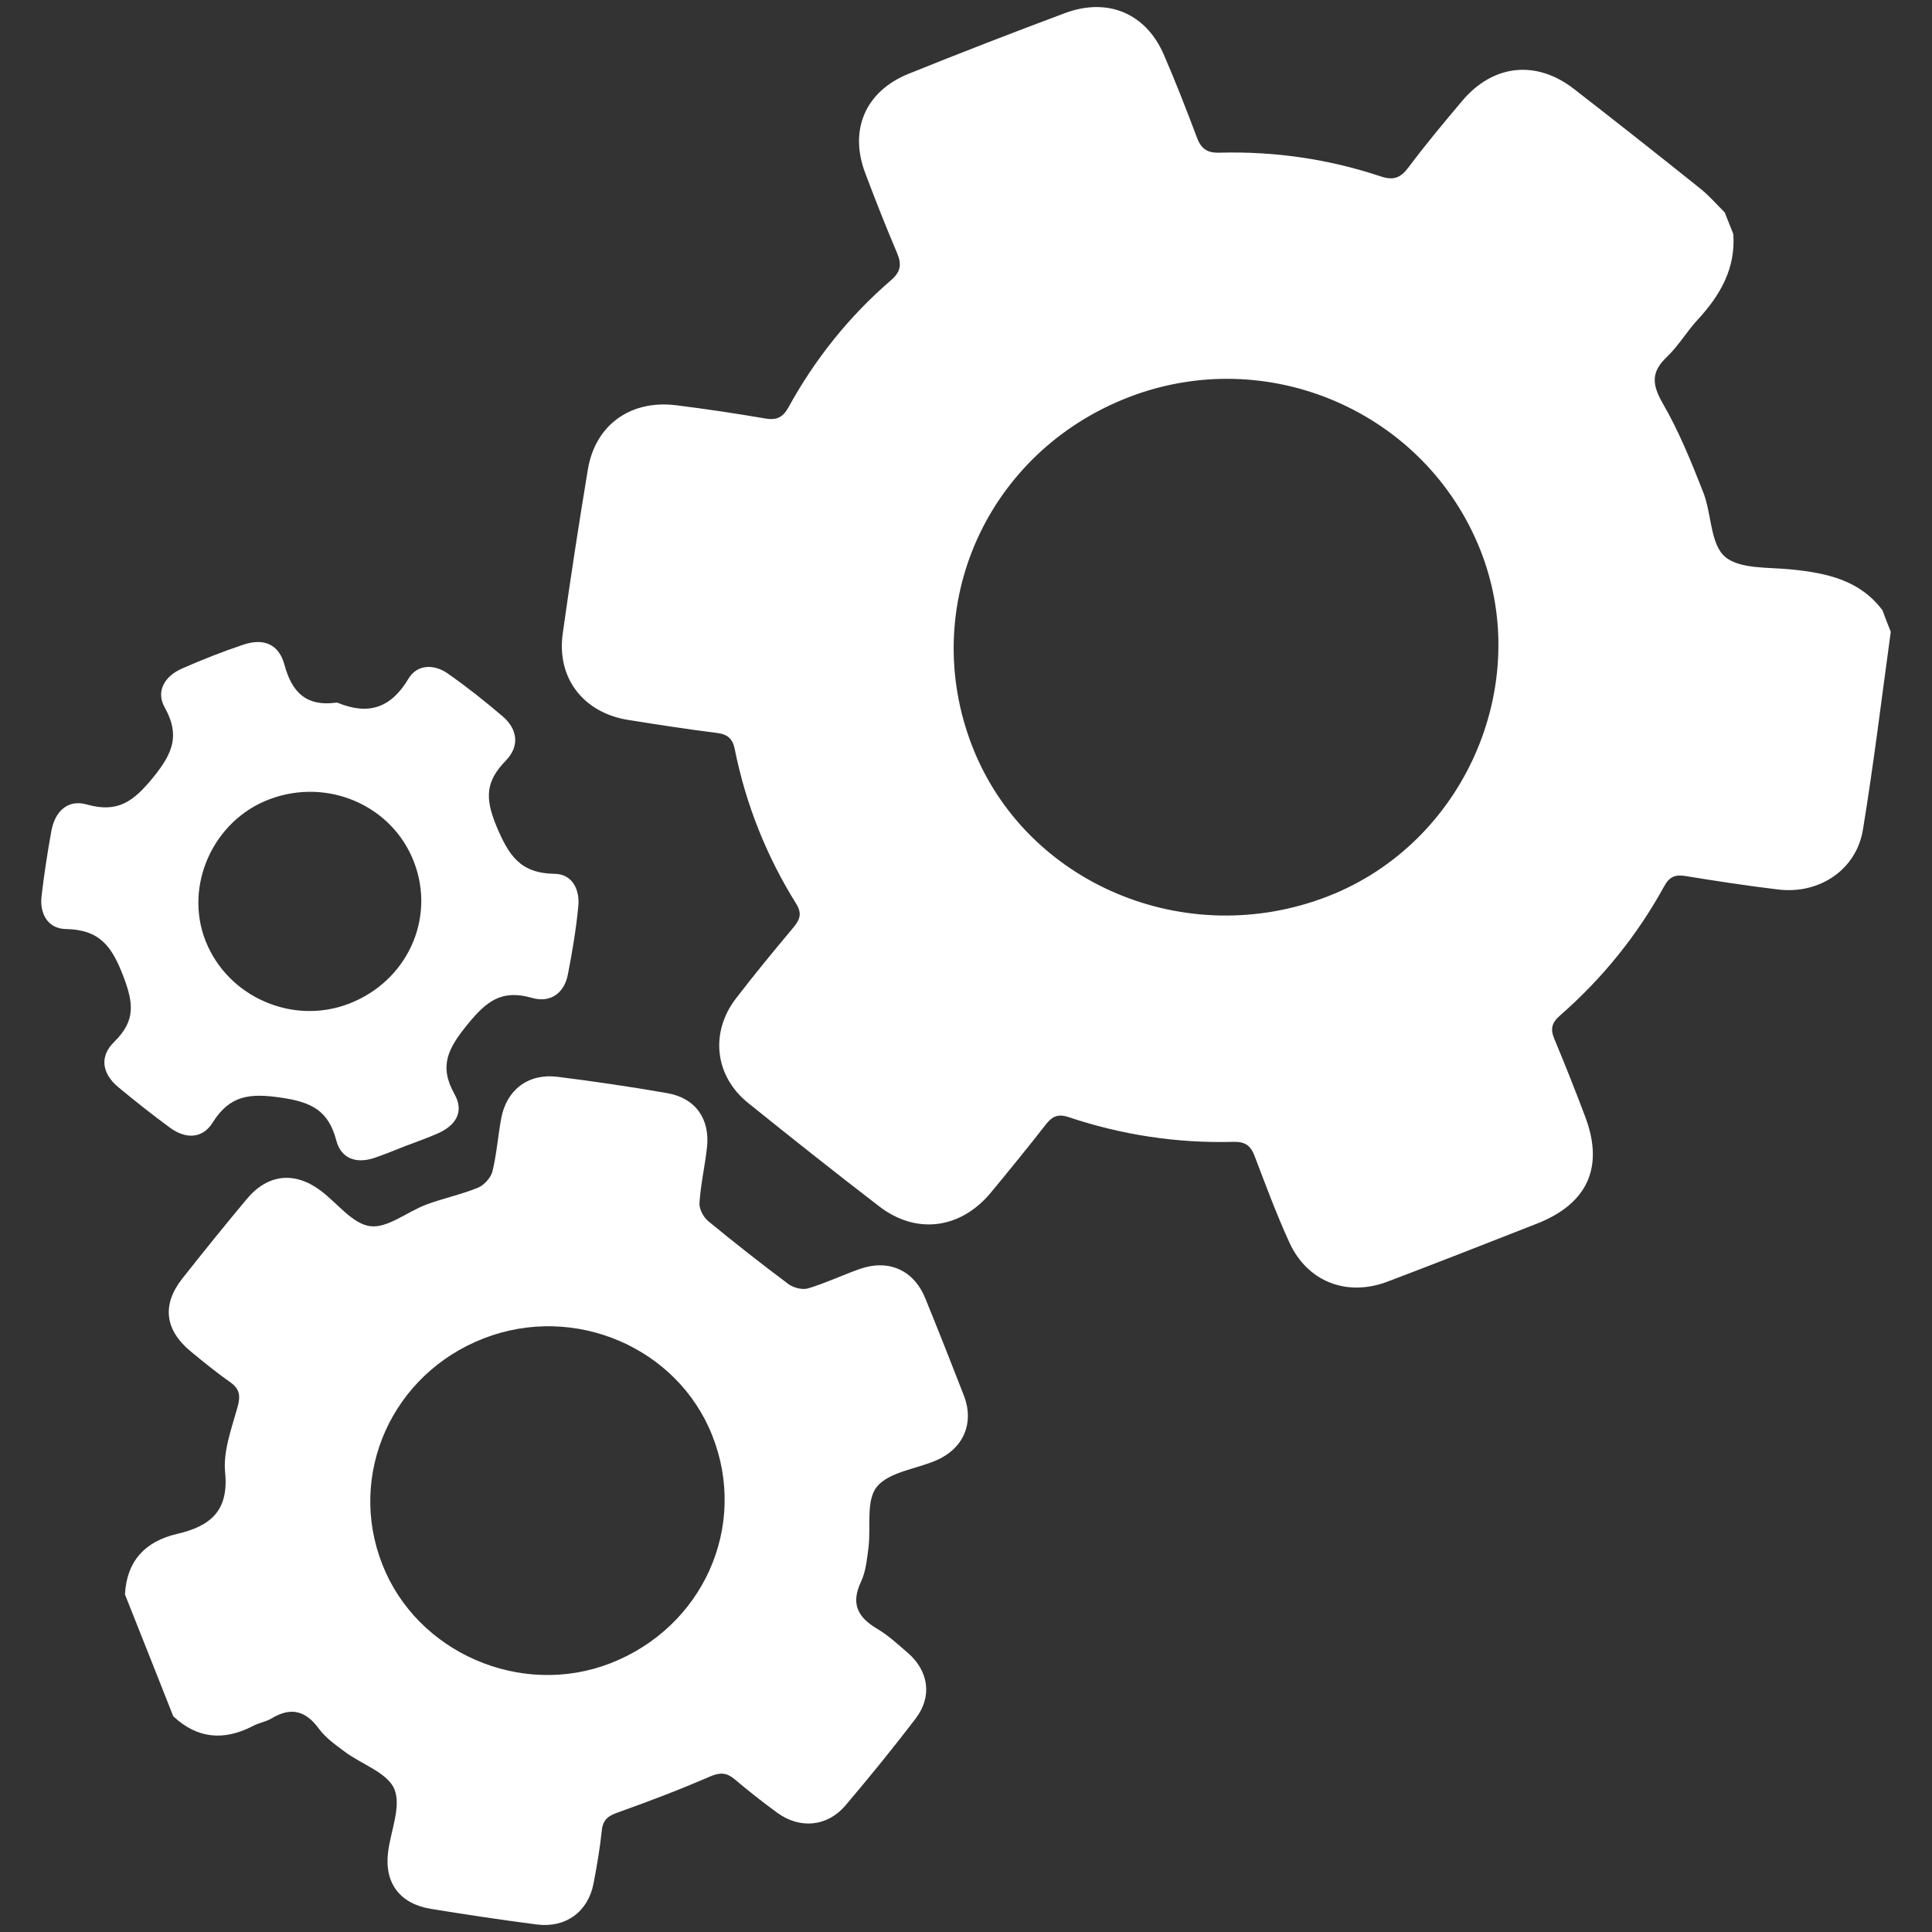 <?xml version="1.0" encoding="utf-8"?>
<!-- Generator: Adobe Illustrator 16.0.0, SVG Export Plug-In . SVG Version: 6.00 Build 0)  -->
<!DOCTYPE svg PUBLIC "-//W3C//DTD SVG 1.1//EN" "http://www.w3.org/Graphics/SVG/1.1/DTD/svg11.dtd">
<svg version="1.1" id="Layer_1" xmlns="http://www.w3.org/2000/svg" xmlns:xlink="http://www.w3.org/1999/xlink" x="0px" y="0px"
	 width="44px" height="44px" viewBox="0 0 44 44" enable-background="new 0 0 44 44" xml:space="preserve">
<rect x="0" y="0" width="44" height="44" fill="#333333" stroke="none"/>
<g>
	<path fill="#FFFFFF" d="M25.688,9.053c-3.217,1.254-4.781,4.758-3.548,7.938c1.217,3.136,4.869,4.68,8.104,3.421
		c3.097-1.203,4.686-4.803,3.474-7.875C32.47,9.375,28.867,7.813,25.688,9.053 M43.061,14.389c-0.207,1.503-0.388,3.009-0.634,4.506
		c-0.148,0.91-0.989,1.476-1.928,1.363c-0.705-0.084-1.407-0.192-2.107-0.306c-0.241-0.041-0.372,0.013-0.493,0.235
		c-0.612,1.114-1.404,2.095-2.366,2.936c-0.188,0.162-0.23,0.305-0.138,0.528c0.248,0.594,0.486,1.193,0.713,1.797
		c0.424,1.137,0.045,1.968-1.104,2.419c-1.129,0.444-2.26,0.886-3.395,1.318c-0.933,0.357-1.836,0.01-2.248-0.896
		c-0.291-0.639-0.537-1.301-0.786-1.956c-0.09-0.24-0.214-0.336-0.487-0.328c-1.282,0.034-2.536-0.156-3.75-0.563
		c-0.249-0.083-0.378-0.014-0.523,0.171c-0.406,0.521-0.823,1.033-1.245,1.543c-0.691,0.837-1.704,0.97-2.551,0.315
		c-1.004-0.772-1.995-1.557-2.98-2.351c-0.763-0.612-0.875-1.606-0.276-2.384c0.422-0.549,0.861-1.082,1.305-1.612
		c0.148-0.178,0.204-0.316,0.066-0.539c-0.68-1.09-1.149-2.267-1.401-3.526c-0.048-0.239-0.165-0.337-0.407-0.367
		c-0.676-0.084-1.349-0.189-2.02-0.296c-1.024-0.165-1.635-0.958-1.489-1.975c0.174-1.247,0.366-2.489,0.571-3.728
		c0.168-1.015,0.972-1.595,2.017-1.463c0.675,0.084,1.347,0.185,2.019,0.3c0.258,0.044,0.401-0.017,0.531-0.25
		c0.605-1.103,1.383-2.076,2.34-2.901c0.217-0.188,0.243-0.355,0.14-0.605c-0.259-0.609-0.5-1.22-0.732-1.838
		c-0.37-0.982,0.009-1.861,0.991-2.256c1.179-0.476,2.365-0.935,3.558-1.381c0.977-0.365,1.849,0.006,2.255,0.95
		c0.269,0.618,0.512,1.247,0.749,1.875c0.094,0.257,0.228,0.362,0.516,0.353c1.254-0.034,2.48,0.143,3.669,0.539
		c0.289,0.098,0.453,0.04,0.631-0.198c0.388-0.518,0.803-1.016,1.219-1.509c0.701-0.842,1.688-0.954,2.55-0.287
		c0.963,0.747,1.921,1.503,2.875,2.267c0.204,0.161,0.377,0.363,0.563,0.548c0.066,0.165,0.131,0.327,0.195,0.49
		c0.059,0.784-0.297,1.399-0.813,1.956c-0.249,0.271-0.437,0.597-0.703,0.849c-0.363,0.346-0.333,0.63-0.09,1.054
		c0.372,0.642,0.652,1.339,0.924,2.03c0.19,0.484,0.156,1.166,0.49,1.46c0.336,0.292,1.005,0.238,1.53,0.294
		c0.799,0.082,1.548,0.244,2.061,0.93C42.932,14.063,42.996,14.227,43.061,14.389"/>
	<path fill="#FFFFFF" d="M11.021,30.479c-2.091,0.809-3.12,3.099-2.314,5.149c0.79,2.016,3.159,3.042,5.192,2.253
		c2.112-0.822,3.142-3.115,2.324-5.184C15.428,30.683,13.08,29.681,11.021,30.479 M2.846,36.312
		c0.039-0.757,0.456-1.209,1.187-1.378c0.759-0.176,1.181-0.525,1.094-1.401c-0.048-0.484,0.149-1.005,0.285-1.495
		c0.068-0.252,0.048-0.407-0.17-0.56c-0.311-0.219-0.61-0.462-0.904-0.705c-0.585-0.486-0.654-1.059-0.189-1.651
		c0.483-0.612,0.974-1.22,1.472-1.816c0.477-0.57,1.089-0.635,1.683-0.189c0.377,0.281,0.719,0.753,1.124,0.808
		c0.395,0.054,0.843-0.327,1.279-0.491c0.387-0.144,0.797-0.229,1.178-0.385c0.141-0.058,0.294-0.227,0.33-0.371
		c0.097-0.395,0.126-0.809,0.2-1.209c0.122-0.65,0.615-1.027,1.278-0.946c0.837,0.105,1.671,0.227,2.5,0.372
		c0.646,0.111,0.981,0.588,0.908,1.24c-0.048,0.422-0.143,0.839-0.171,1.26c-0.01,0.136,0.087,0.321,0.196,0.413
		c0.599,0.493,1.209,0.972,1.831,1.437c0.114,0.084,0.318,0.136,0.447,0.097c0.396-0.119,0.772-0.298,1.162-0.437
		c0.669-0.239,1.245,0.017,1.509,0.669c0.299,0.734,0.589,1.468,0.876,2.206c0.242,0.626-0.004,1.209-0.631,1.48
		c-0.459,0.198-1.08,0.263-1.352,0.603c-0.252,0.315-0.129,0.918-0.19,1.391c-0.035,0.26-0.059,0.537-0.17,0.77
		c-0.235,0.498-0.076,0.809,0.371,1.072c0.25,0.147,0.469,0.352,0.692,0.543c0.478,0.414,0.565,0.992,0.189,1.49
		c-0.515,0.678-1.055,1.339-1.606,1.99c-0.413,0.485-1.037,0.541-1.553,0.165c-0.331-0.241-0.657-0.498-0.971-0.764
		c-0.182-0.151-0.326-0.16-0.555-0.063c-0.688,0.298-1.389,0.566-2.097,0.818c-0.222,0.077-0.347,0.165-0.372,0.41
		c-0.042,0.407-0.112,0.811-0.189,1.212c-0.123,0.641-0.633,1.016-1.29,0.932c-0.807-0.104-1.61-0.225-2.414-0.356
		c-0.702-0.114-1.057-0.584-0.977-1.273c0.056-0.492,0.309-1.054,0.146-1.452c-0.152-0.374-0.744-0.565-1.131-0.854
		c-0.212-0.157-0.438-0.318-0.59-0.526c-0.303-0.413-0.639-0.498-1.082-0.229c-0.124,0.073-0.28,0.096-0.409,0.165
		C5.107,39.65,4.5,39.605,3.946,39.087C3.581,38.161,3.213,37.237,2.846,36.312"/>
	<path fill="#FFFFFF" d="M7.941,22.861c1.326-0.506,1.984-1.932,1.489-3.225c-0.49-1.286-1.956-1.93-3.28-1.438
		c-1.293,0.477-1.971,1.978-1.463,3.244C5.196,22.709,6.663,23.35,7.941,22.861 M9.244,26.096c-0.233,0.09-0.465,0.188-0.704,0.27
		c-0.419,0.145-0.771,0.027-0.881-0.393c-0.177-0.674-0.555-0.873-1.254-0.974c-0.713-0.106-1.17-0.06-1.564,0.57
		c-0.232,0.369-0.615,0.375-0.972,0.112c-0.404-0.296-0.795-0.606-1.18-0.926c-0.362-0.303-0.432-0.695-0.087-1.028
		c0.483-0.476,0.444-0.869,0.21-1.485c-0.262-0.687-0.535-1.071-1.315-1.084c-0.406-0.007-0.6-0.35-0.55-0.755
		c0.059-0.495,0.133-0.987,0.222-1.473c0.082-0.458,0.378-0.73,0.806-0.609c0.711,0.201,1.067-0.07,1.51-0.612
		c0.447-0.549,0.621-0.961,0.268-1.594c-0.204-0.358-0.02-0.708,0.392-0.889c0.457-0.202,0.927-0.387,1.403-0.546
		c0.461-0.152,0.805-0.01,0.932,0.465c0.17,0.629,0.5,0.947,1.172,0.858c0.015-0.002,0.033-0.002,0.045,0.005
		c0.697,0.284,1.207,0.115,1.602-0.546c0.198-0.337,0.587-0.344,0.903-0.12c0.434,0.304,0.851,0.634,1.251,0.977
		c0.336,0.291,0.386,0.676,0.065,1.005c-0.451,0.465-0.479,0.838-0.219,1.474c0.286,0.685,0.546,1.093,1.34,1.103
		c0.396,0.007,0.568,0.363,0.532,0.732c-0.05,0.523-0.137,1.044-0.238,1.56c-0.08,0.414-0.387,0.656-0.814,0.534
		c-0.697-0.201-1.04,0.075-1.472,0.604c-0.437,0.539-0.66,0.938-0.296,1.587c0.226,0.402,0.035,0.717-0.401,0.904
		C9.719,25.922,9.48,26.006,9.244,26.096L9.244,26.096z"/>
</g>
</svg>

